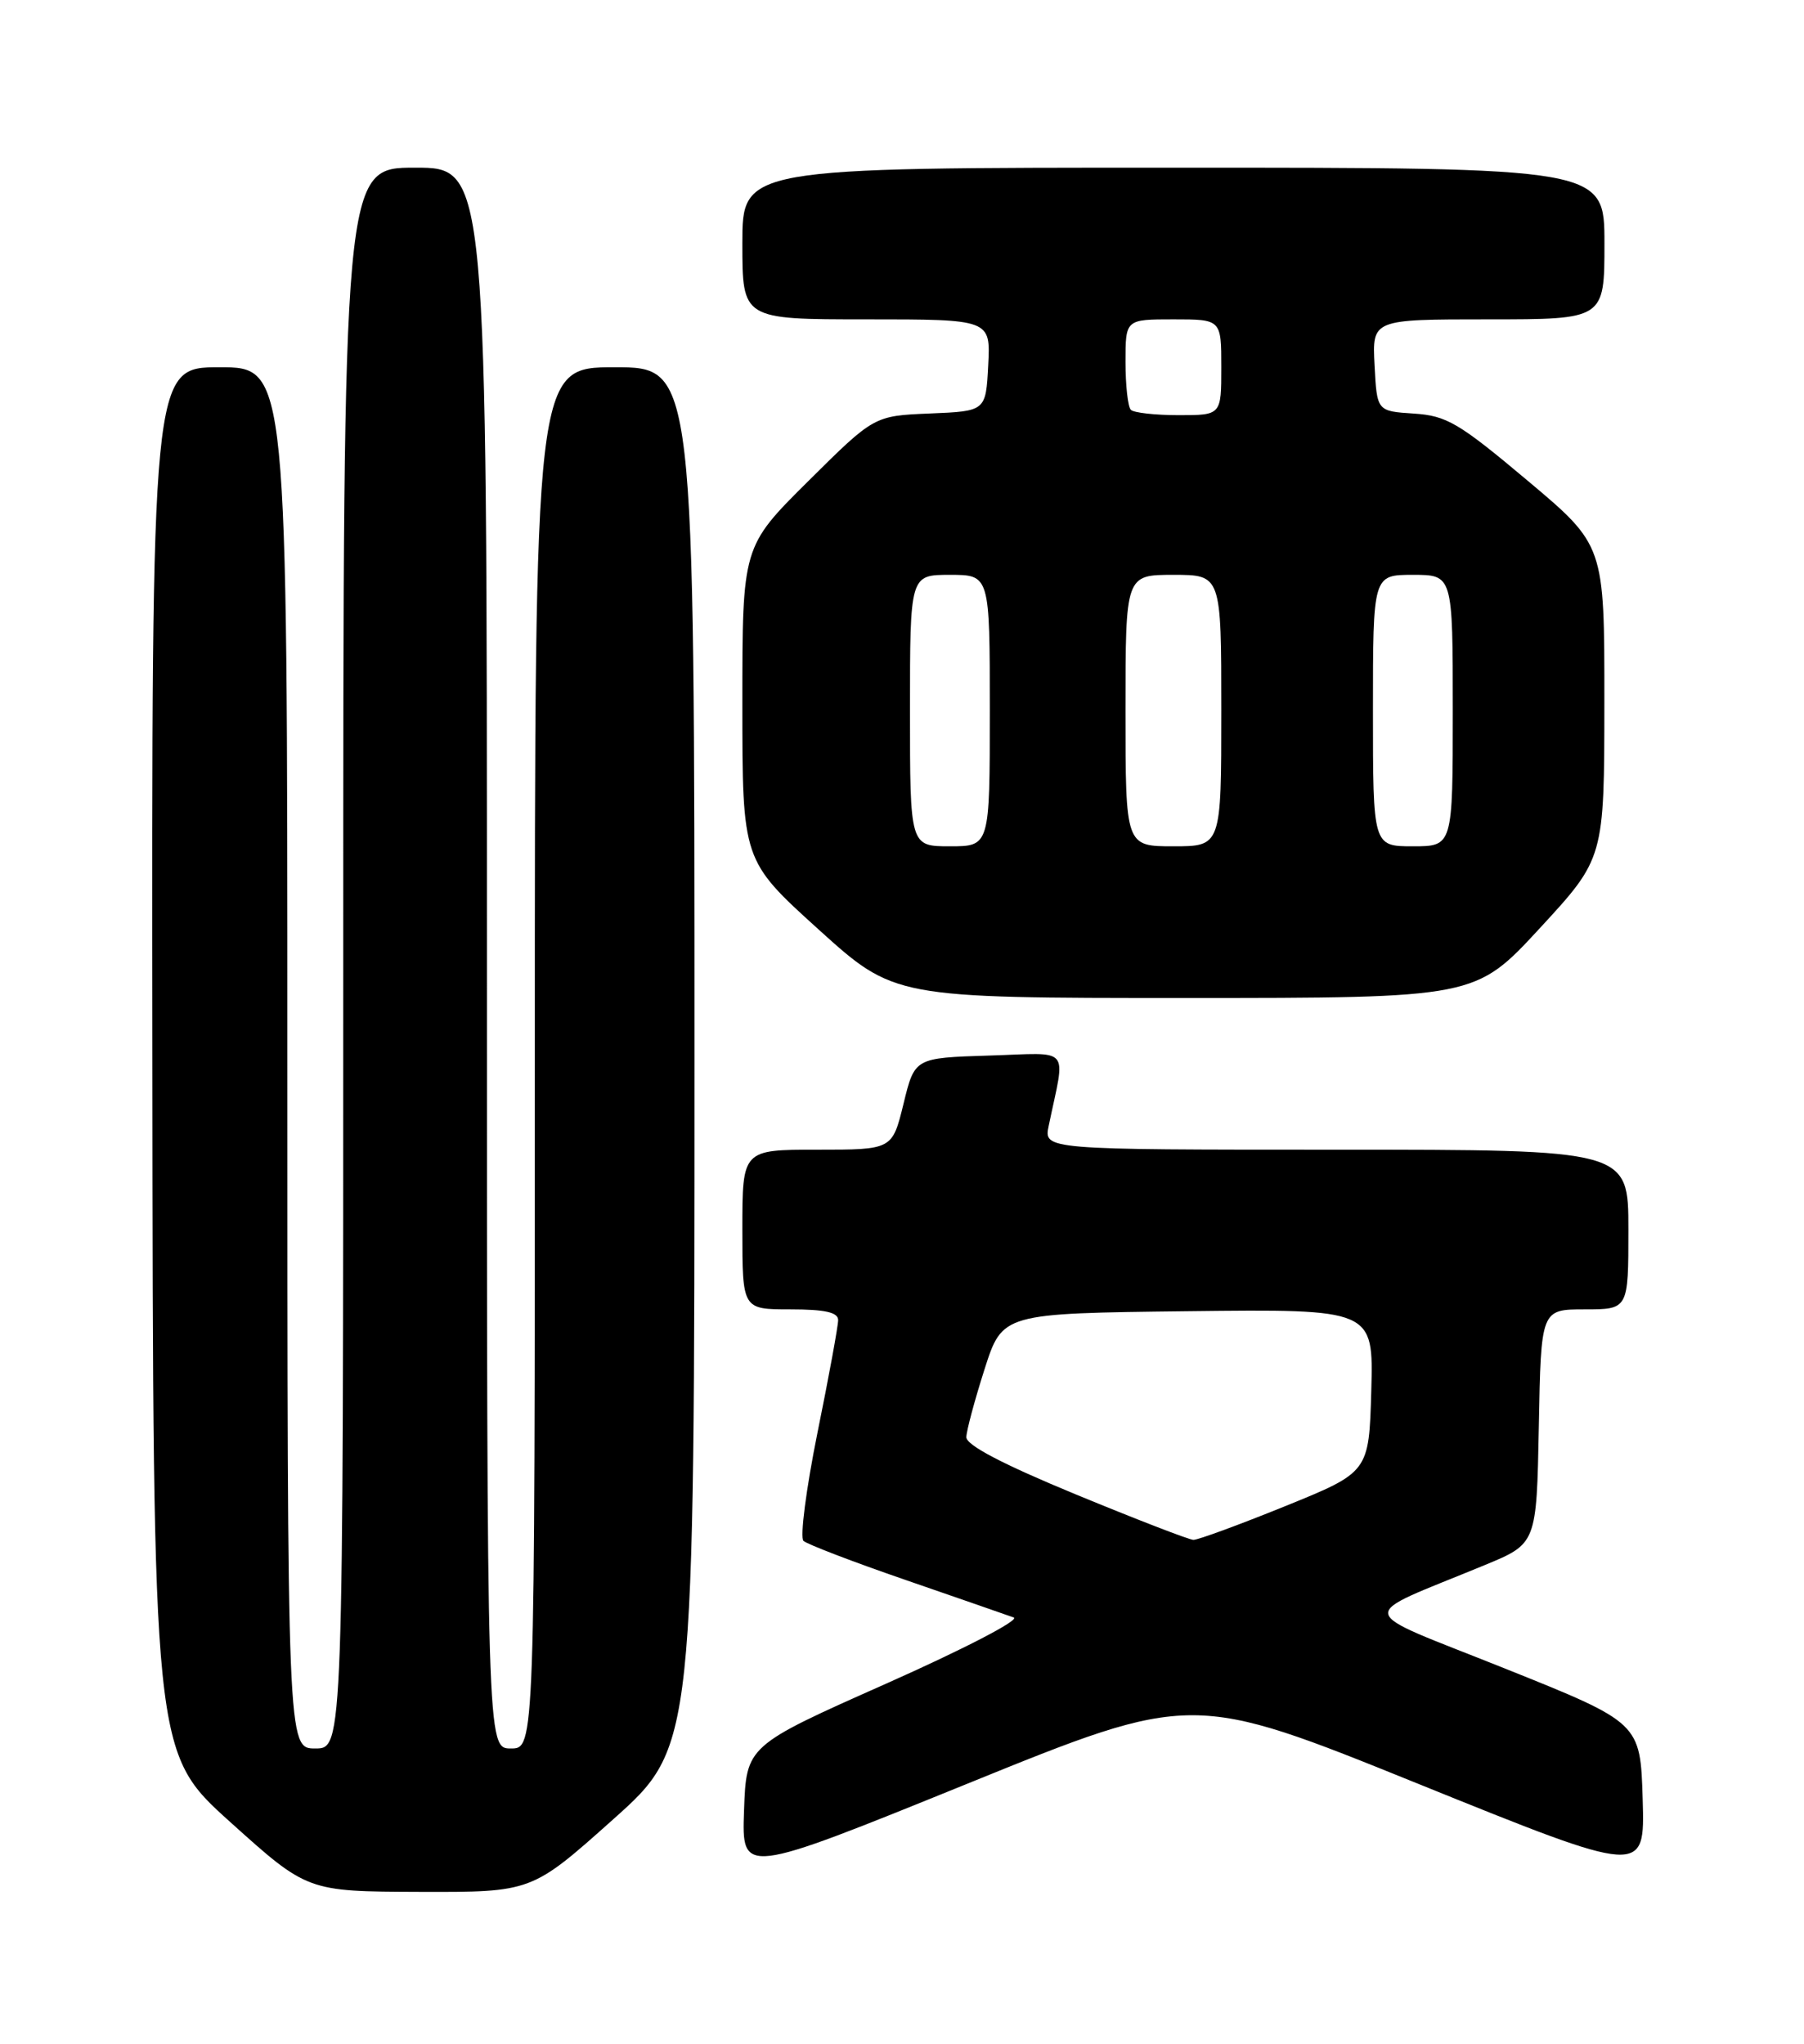 <?xml version="1.0" encoding="UTF-8" standalone="no"?>
<!DOCTYPE svg PUBLIC "-//W3C//DTD SVG 1.1//EN" "http://www.w3.org/Graphics/SVG/1.1/DTD/svg11.dtd" >
<svg xmlns="http://www.w3.org/2000/svg" xmlns:xlink="http://www.w3.org/1999/xlink" version="1.1" viewBox="0 0 226 256">
 <g >
 <path fill="currentColor"
d=" M 76.80 227.89 C 87.00 218.78 87.00 218.78 87.00 132.39 C 87.00 46.00 87.00 46.00 77.00 46.00 C 67.00 46.00 67.00 46.00 67.00 132.50 C 67.00 219.00 67.00 219.00 64.00 219.00 C 61.00 219.00 61.00 219.00 61.00 120.00 C 61.00 21.00 61.00 21.00 52.00 21.00 C 43.00 21.00 43.00 21.00 43.00 120.00 C 43.00 219.00 43.00 219.00 39.50 219.00 C 36.00 219.00 36.00 219.00 36.00 132.50 C 36.00 46.00 36.00 46.00 27.50 46.00 C 19.00 46.00 19.00 46.00 19.09 132.75 C 19.17 219.50 19.17 219.50 28.84 228.21 C 38.50 236.91 38.50 236.91 52.55 236.96 C 66.60 237.00 66.60 237.00 76.80 227.89 Z  M 177.71 223.44 C 206.07 234.91 206.07 234.91 205.79 225.35 C 205.50 215.78 205.50 215.78 188.50 208.97 C 169.32 201.29 169.62 202.80 186.00 196.03 C 192.50 193.35 192.50 193.35 192.78 178.67 C 193.05 164.00 193.05 164.00 198.53 164.00 C 204.00 164.00 204.00 164.00 204.00 154.00 C 204.00 144.00 204.00 144.00 167.38 144.00 C 130.75 144.00 130.75 144.00 131.38 141.00 C 133.49 130.85 134.37 131.89 123.93 132.21 C 114.59 132.50 114.59 132.50 113.19 138.25 C 111.78 144.00 111.78 144.00 102.39 144.00 C 93.00 144.00 93.00 144.00 93.00 154.00 C 93.00 164.00 93.00 164.00 99.00 164.00 C 103.35 164.00 105.00 164.37 105.00 165.34 C 105.00 166.08 103.84 172.43 102.41 179.45 C 100.99 186.48 100.20 192.57 100.66 193.00 C 101.12 193.42 106.90 195.64 113.50 197.91 C 120.10 200.19 126.17 202.29 126.99 202.59 C 127.82 202.89 120.75 206.55 110.99 210.89 C 93.50 218.66 93.50 218.66 93.21 226.77 C 92.92 234.88 92.92 234.88 121.14 223.43 C 149.36 211.97 149.36 211.97 177.71 223.44 Z  M 192.91 116.25 C 200.98 107.50 200.98 107.50 200.99 87.89 C 201.00 68.29 201.00 68.29 191.36 60.19 C 182.74 52.95 181.24 52.07 177.11 51.80 C 172.50 51.50 172.50 51.50 172.20 45.75 C 171.90 40.00 171.90 40.00 186.45 40.00 C 201.00 40.00 201.00 40.00 201.00 30.50 C 201.00 21.00 201.00 21.00 147.00 21.00 C 93.00 21.00 93.00 21.00 93.00 30.50 C 93.00 40.00 93.00 40.00 108.55 40.00 C 124.10 40.00 124.10 40.00 123.80 45.75 C 123.50 51.50 123.50 51.50 116.50 51.79 C 109.50 52.08 109.50 52.08 101.25 60.27 C 93.00 68.46 93.00 68.46 93.00 88.12 C 93.00 107.77 93.00 107.77 102.52 116.39 C 112.04 125.00 112.04 125.00 148.43 125.00 C 184.83 125.00 184.83 125.00 192.91 116.25 Z  M 134.76 187.17 C 125.62 183.40 121.03 181.00 121.06 180.00 C 121.08 179.18 122.11 175.35 123.34 171.50 C 125.58 164.50 125.58 164.50 148.83 164.23 C 172.07 163.96 172.07 163.96 171.79 174.18 C 171.50 184.39 171.50 184.39 161.00 188.65 C 155.22 190.99 150.05 192.89 149.50 192.87 C 148.95 192.85 142.32 190.29 134.76 187.17 Z  M 114.00 89.00 C 114.00 72.00 114.00 72.00 119.00 72.00 C 124.00 72.00 124.00 72.00 124.00 89.00 C 124.00 106.00 124.00 106.00 119.00 106.00 C 114.00 106.00 114.00 106.00 114.00 89.00 Z  M 141.00 89.00 C 141.00 72.00 141.00 72.00 147.00 72.00 C 153.00 72.00 153.00 72.00 153.00 89.00 C 153.00 106.00 153.00 106.00 147.00 106.00 C 141.00 106.00 141.00 106.00 141.00 89.00 Z  M 172.00 89.00 C 172.00 72.00 172.00 72.00 177.00 72.00 C 182.00 72.00 182.00 72.00 182.00 89.00 C 182.00 106.00 182.00 106.00 177.00 106.00 C 172.00 106.00 172.00 106.00 172.00 89.00 Z  M 141.67 51.33 C 141.30 50.97 141.00 48.27 141.00 45.33 C 141.00 40.00 141.00 40.00 147.00 40.00 C 153.00 40.00 153.00 40.00 153.00 46.00 C 153.00 52.00 153.00 52.00 147.67 52.00 C 144.73 52.00 142.03 51.70 141.67 51.33 Z "/>
</g>
</svg>
